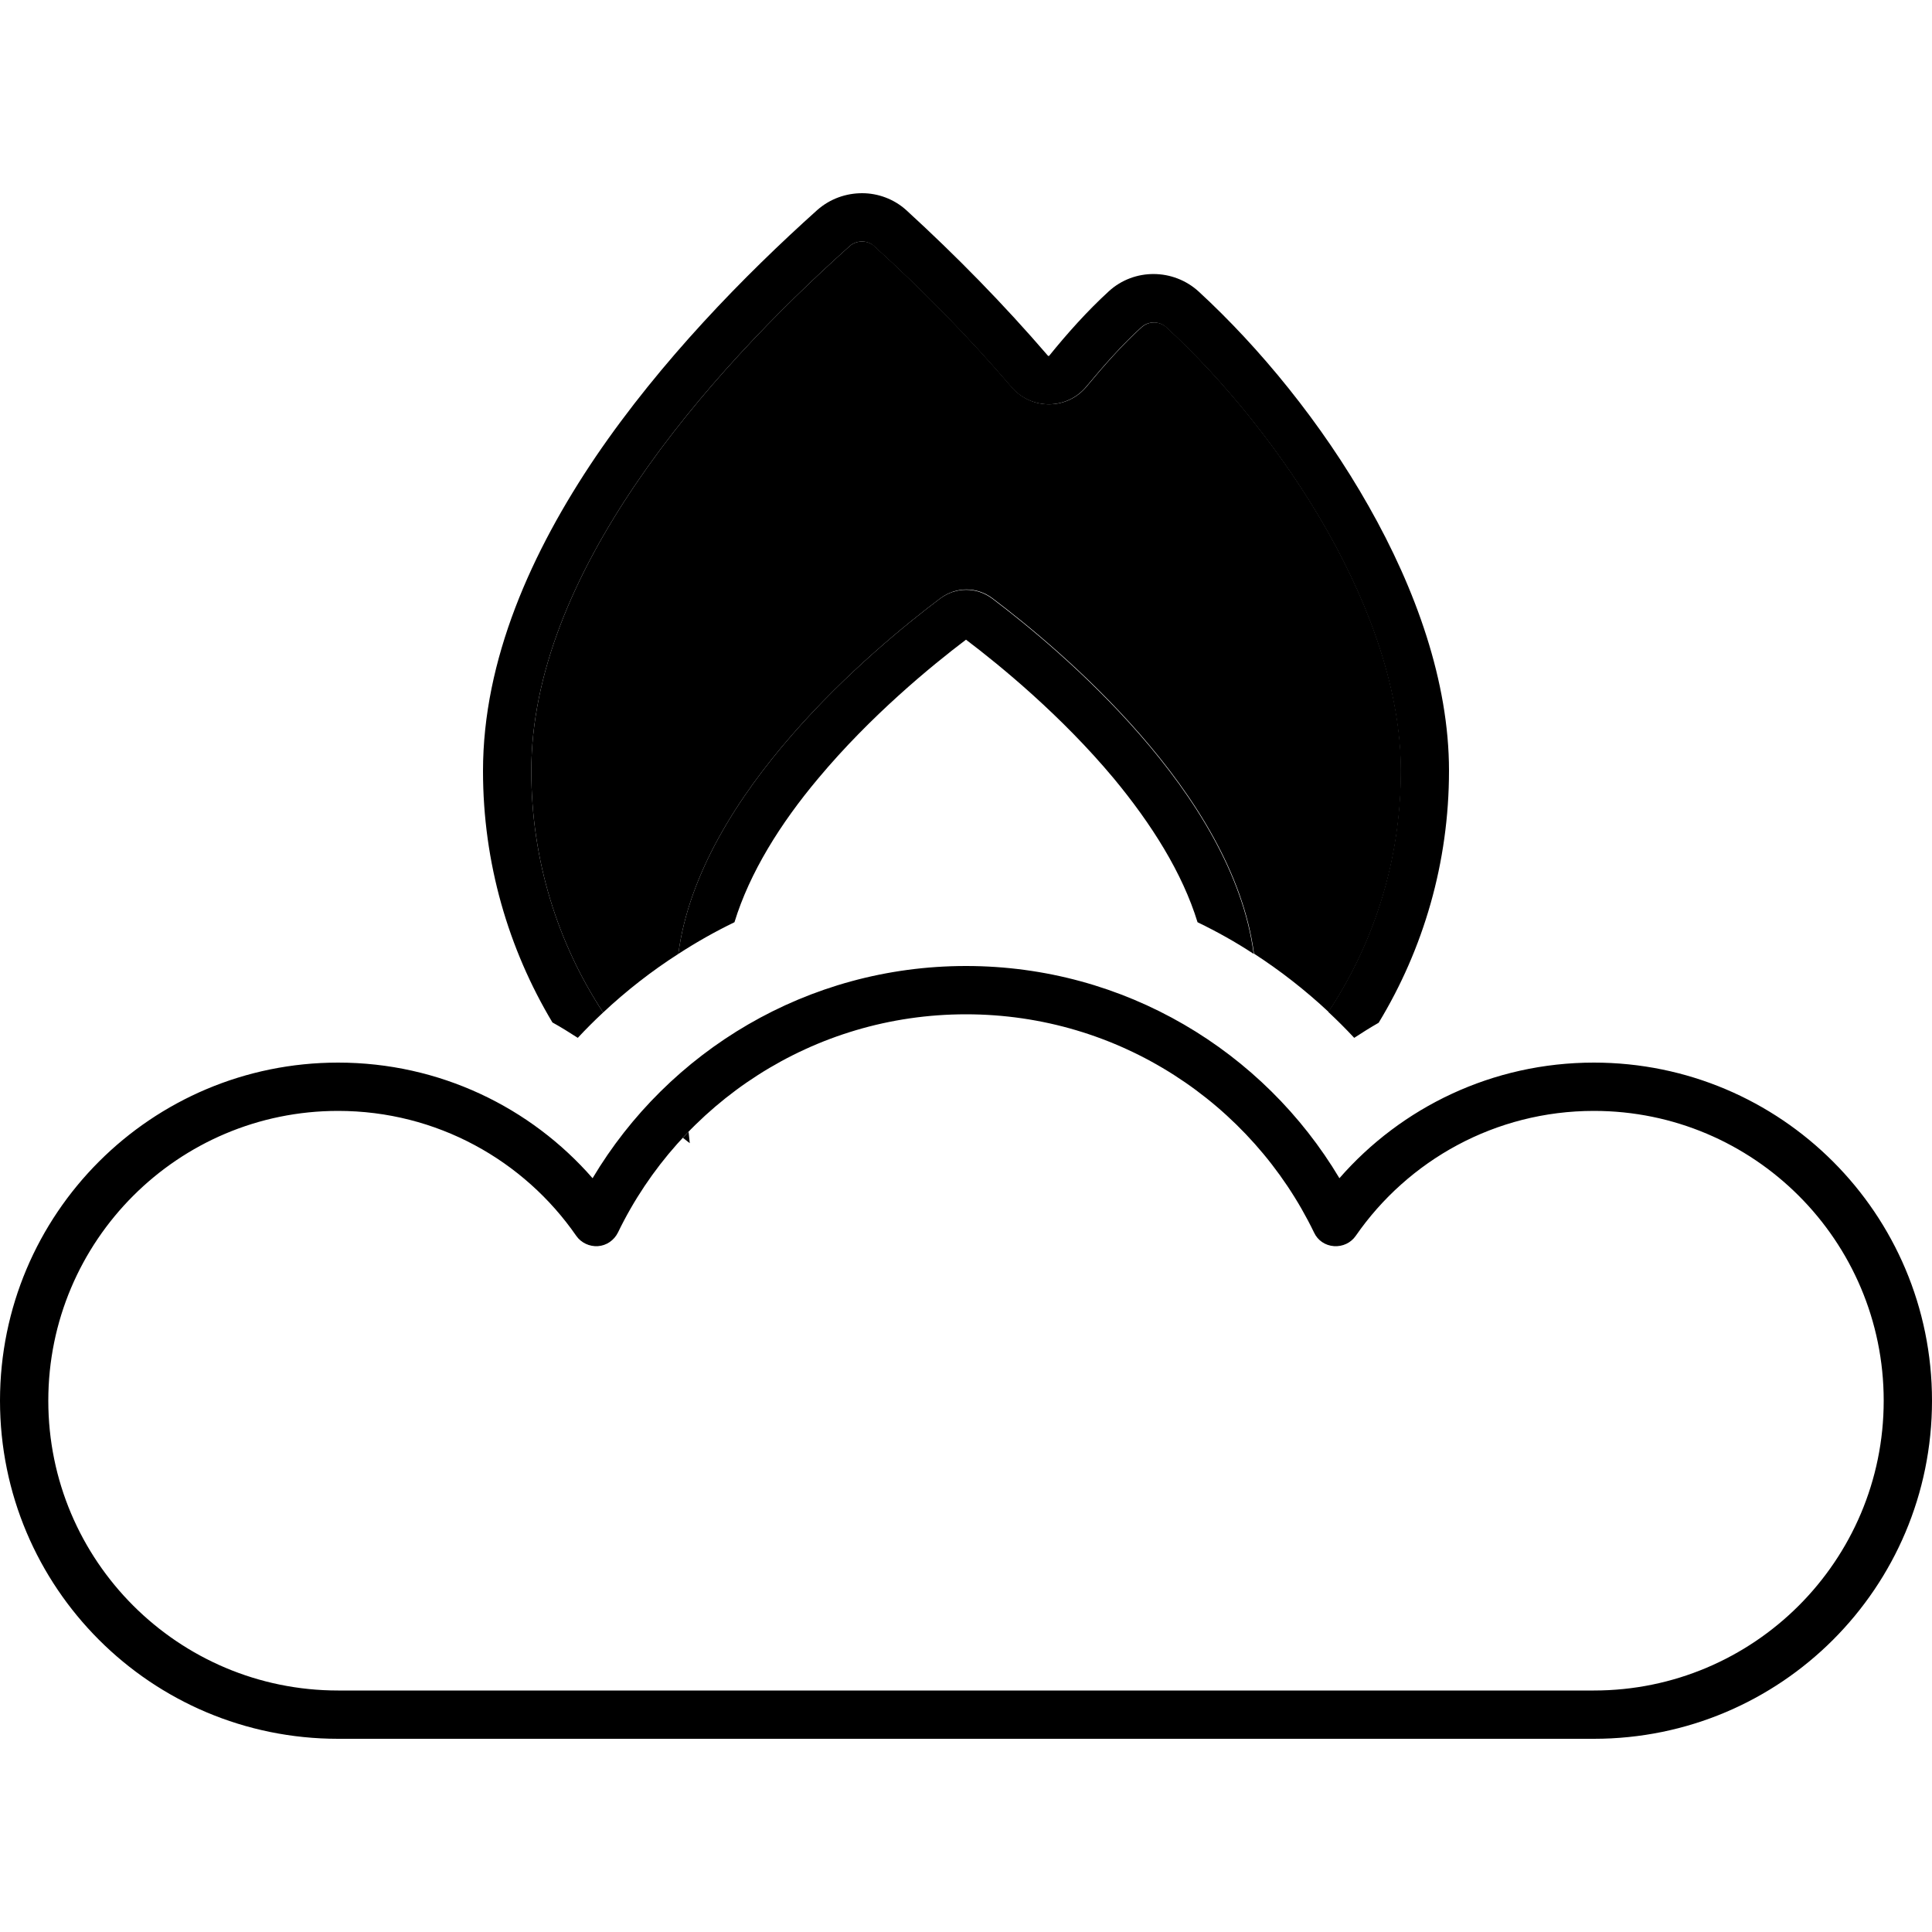 <svg xmlns="http://www.w3.org/2000/svg" width="24" height="24" viewBox="0 0 640 512"><path class="pr-icon-duotone-secondary" d="M176 191.4c0-32.3 14.1-64.9 34.7-95.2c20.5-30.2 47-57.4 70.8-78.7c1.1-1 2.6-1.5 4.1-1.5c1.5 0 2.9 .5 4 1.5c16.1 14.6 31.3 30.1 45.6 46.8c6.6 7.6 18.4 7.5 24.8-.3c5.8-7 11.9-13.9 18.2-19.6c2.3-2.1 5.9-2.1 8.2 0c18.9 17.4 38.4 41.2 53.2 67.2c14.8 26.1 24.5 54 24.5 79.7c0 29.5-8.8 56.9-24 79.9c-7.6-7.1-15.9-13.6-24.7-19.3c-7-53.2-64.5-101-86.6-117.7c-5.2-3.9-12.1-3.9-17.3 0C289.2 151 231.7 198.8 224.7 252c-8.9 5.7-17.2 12.2-24.9 19.4c-15.1-23-23.8-50.5-23.8-80zm50.5 121.2c.5-.6 1.1-1.1 1.6-1.7l.4 3.8c-.8-.6-1.5-1.2-2.3-1.8l.3-.3z"/><path class="pr-icon-duotone-primary" d="M285.5 16c1.5 0 2.9 .5 4 1.5c16.1 14.6 31.3 30.1 45.6 46.8c6.6 7.6 18.4 7.5 24.8-.3c5.8-7 11.9-13.9 18.2-19.6c2.3-2.1 5.9-2.1 8.2 0c18.9 17.4 38.4 41.2 53.2 67.2c14.8 26.1 24.5 54 24.5 79.7c0 29.5-8.8 56.9-24 79.9c3 2.8 5.8 5.6 8.6 8.6c2.6-1.7 5.3-3.4 8.1-5c14.8-24.4 23.3-53 23.3-83.5c0-29.5-11-60.1-26.6-87.6c-15.6-27.6-36.2-52.6-56.3-71.1c-8.4-7.7-21.4-7.8-29.8-.1c-7.1 6.5-13.8 14-19.7 21.3c0 0-.1 0-.1 .1s-.1 0-.1 0s-.1 0-.1 0c0 0 0 0 0 0l-.1 0c-14.8-17.2-30.5-33.2-47-48.3C296.1 1.9 290.8 0 285.6 0c-5.3 0-10.6 1.8-14.9 5.6c-24.3 21.8-51.8 50-73.3 81.6C176 118.8 160 154.6 160 191.4c0 30.4 8.4 58.9 23 83.3c2.9 1.6 5.6 3.3 8.4 5.1c2.7-2.9 5.5-5.7 8.4-8.4c-15.1-23-23.8-50.5-23.8-80c0-32.3 14.1-64.9 34.7-95.2c20.5-30.2 47-57.4 70.8-78.7c1.1-1 2.6-1.5 4.1-1.5zM415.3 252c-7-53.2-64.5-101-86.6-117.7c-5.2-3.9-12.1-3.9-17.3 0C289.2 151 231.7 198.8 224.7 252c6-3.9 12.2-7.4 18.6-10.5c5-16.3 15.1-32.6 27.8-47.7c17.3-20.7 37.4-37.2 48.9-45.9c11.5 8.7 31.6 25.2 48.9 45.9c12.6 15.2 22.8 31.4 27.8 47.7c6.4 3.1 12.7 6.6 18.6 10.5zM204.7 344.3C225.4 301.5 269.3 272 320 272s94.6 29.5 115.3 72.3c1.2 2.6 3.7 4.3 6.6 4.5s5.6-1.1 7.2-3.4c17.3-25 46.2-41.4 78.9-41.4c53 0 96 43 96 96s-43 96-96 96l-416 0c-53 0-96-43-96-96s43-96 96-96c32.7 0 61.6 16.4 78.9 41.4c1.6 2.3 4.4 3.6 7.2 3.4s5.3-1.9 6.6-4.5zM320 256c-52.6 0-98.6 28.2-123.7 70.3C175.8 302.8 145.6 288 112 288C50.1 288 0 338.1 0 400s50.1 112 112 112l416 0c61.9 0 112-50.1 112-112s-50.1-112-112-112c-33.6 0-63.8 14.8-84.3 38.3C418.6 284.2 372.6 256 320 256z"/></svg>